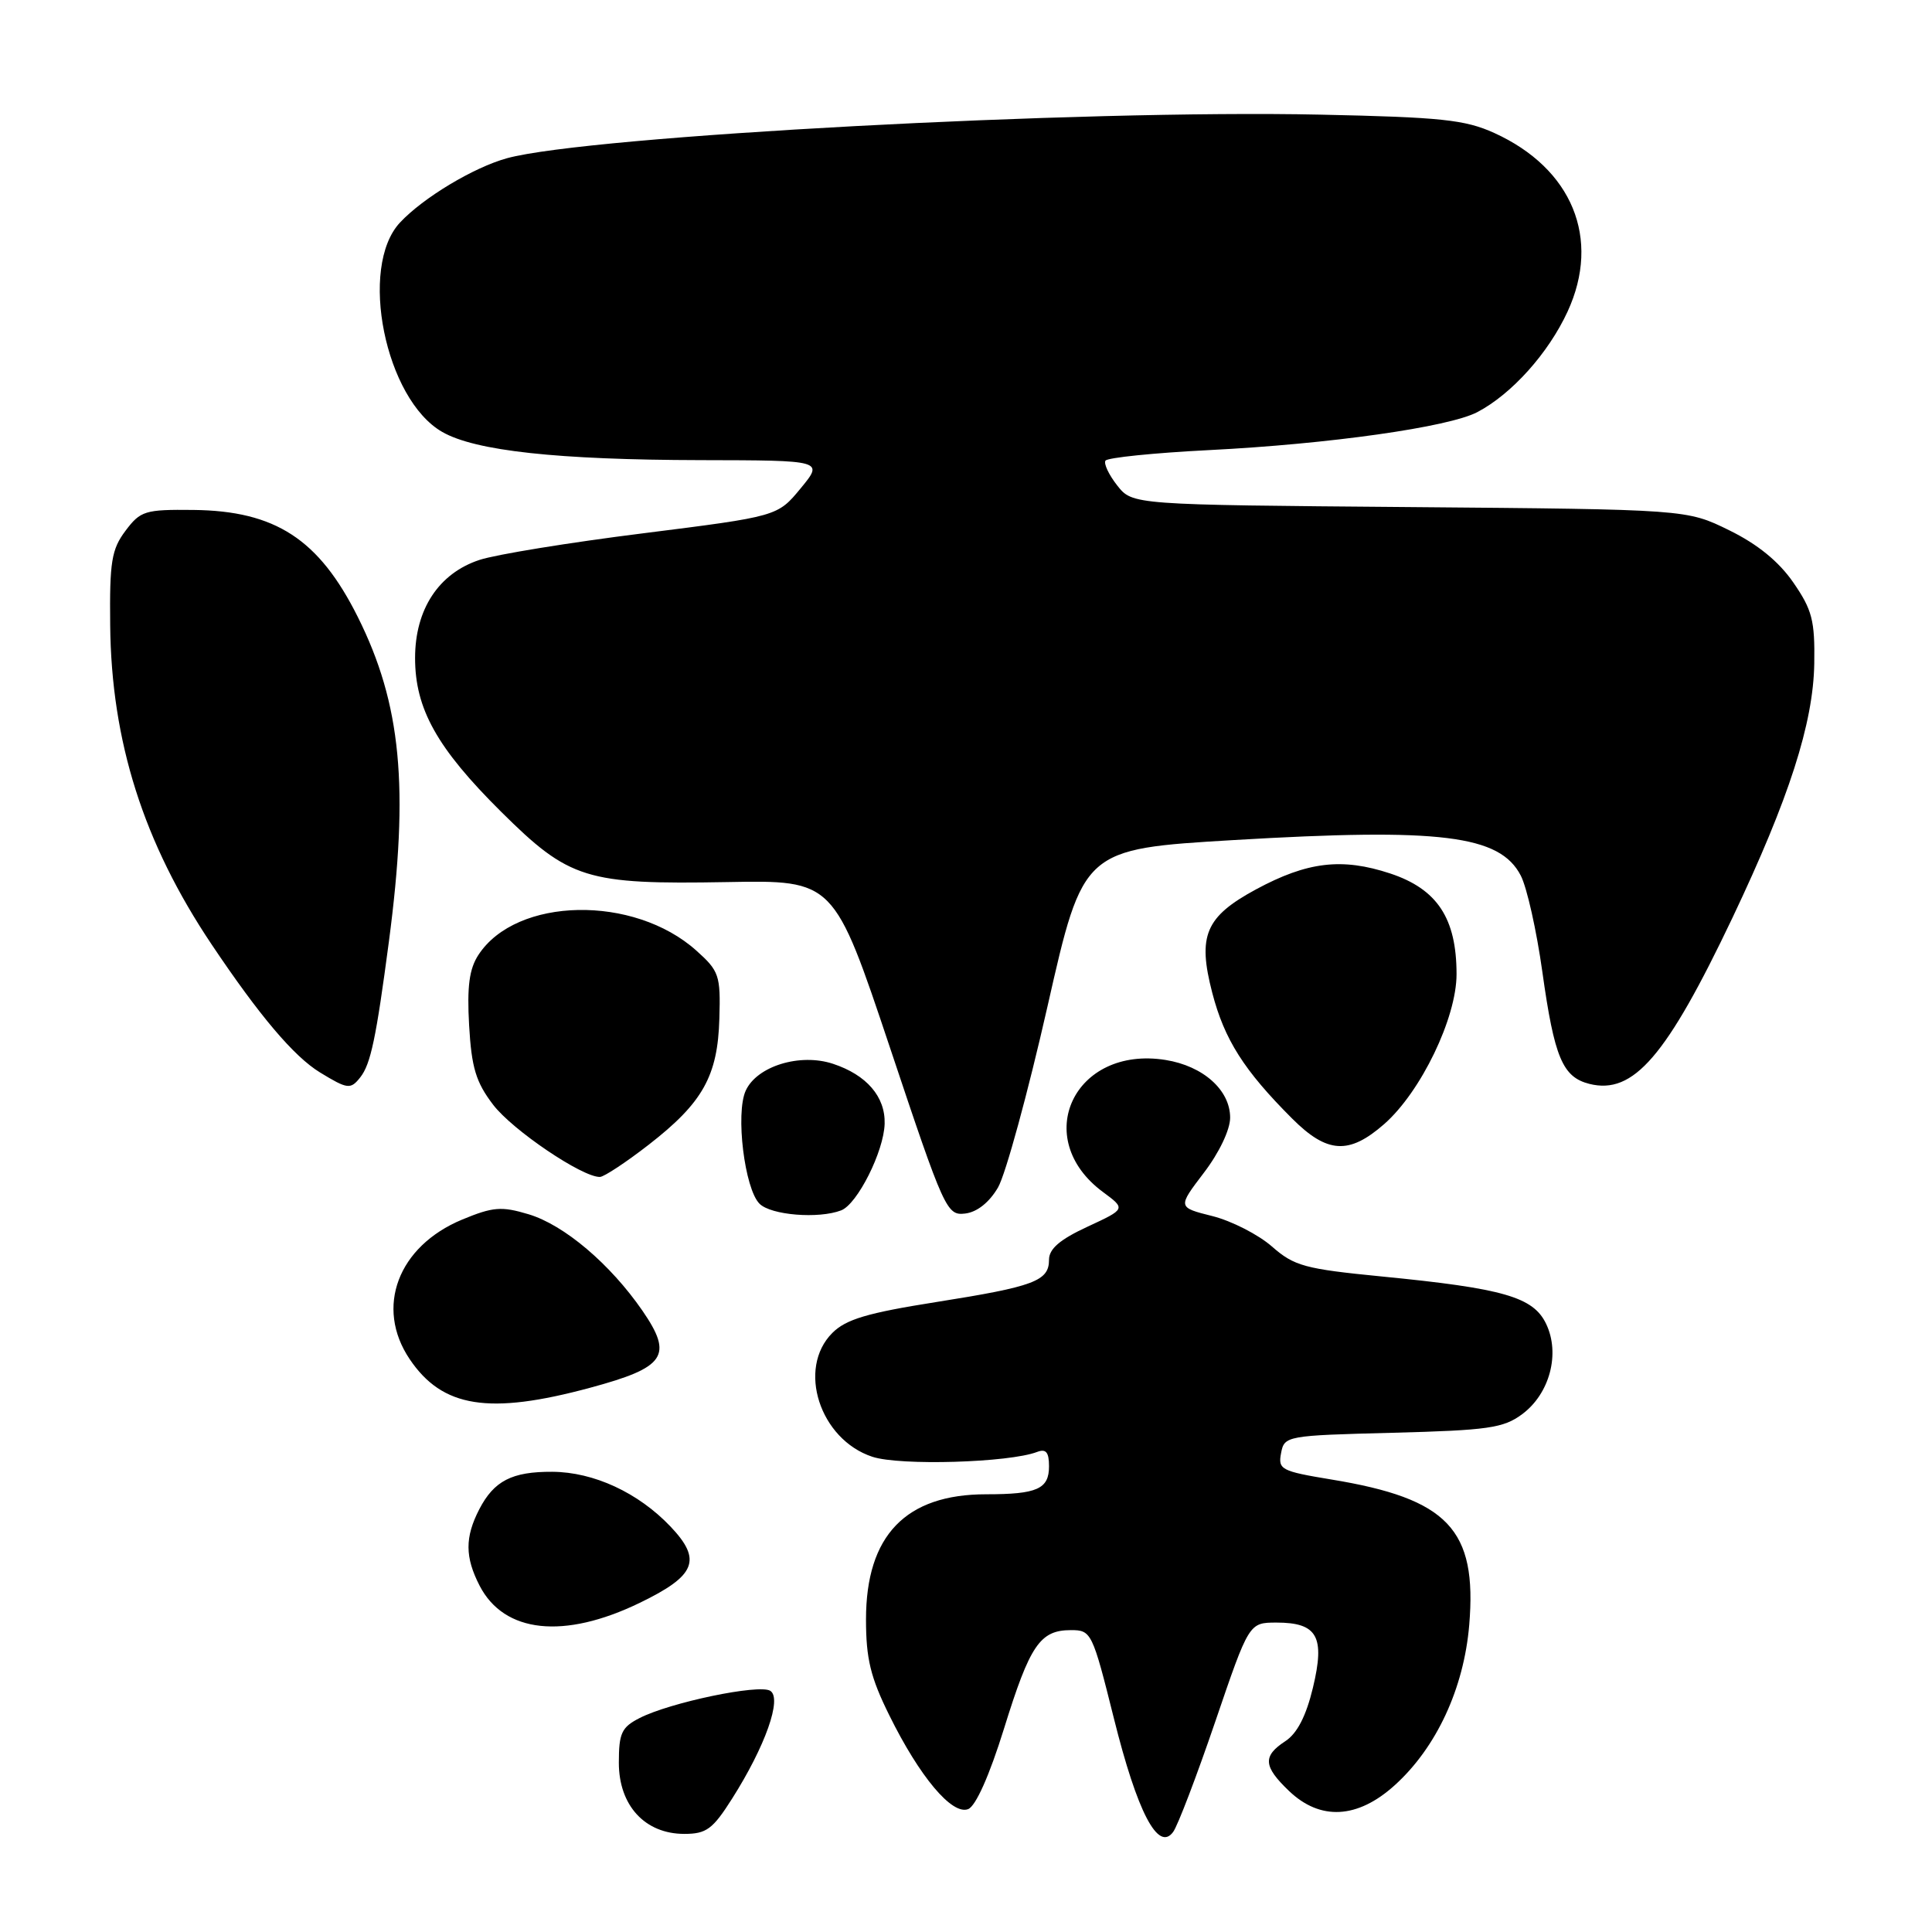 <?xml version="1.0" encoding="UTF-8" standalone="no"?>
<!DOCTYPE svg PUBLIC "-//W3C//DTD SVG 1.1//EN" "http://www.w3.org/Graphics/SVG/1.1/DTD/svg11.dtd" >
<svg xmlns="http://www.w3.org/2000/svg" xmlns:xlink="http://www.w3.org/1999/xlink" version="1.1" viewBox="0 0 256 256">
 <g >
 <path fill="currentColor"
d=" M 161.03 228.12 C 165.50 215.01 165.50 215.01 169.13 215.00 C 174.56 215.00 175.60 216.85 173.97 223.63 C 173.07 227.38 171.88 229.69 170.32 230.71 C 167.29 232.69 167.39 234.05 170.80 237.31 C 174.94 241.27 179.88 241.01 184.80 236.56 C 190.33 231.57 193.97 223.73 194.68 215.32 C 195.74 202.65 191.88 198.58 176.40 196.04 C 169.75 194.94 169.33 194.72 169.75 192.54 C 170.18 190.26 170.45 190.21 184.54 189.85 C 197.17 189.52 199.22 189.23 201.69 187.39 C 205.35 184.68 206.76 179.36 204.87 175.42 C 203.17 171.86 199.24 170.72 183.09 169.14 C 172.89 168.14 171.49 167.76 168.54 165.17 C 166.75 163.60 163.20 161.78 160.66 161.14 C 156.03 159.98 156.03 159.98 159.51 155.41 C 161.54 152.76 163.00 149.70 163.00 148.10 C 163.00 144.44 159.43 141.25 154.44 140.45 C 142.34 138.52 136.52 150.83 146.15 157.95 C 149.18 160.19 149.18 160.19 144.09 162.55 C 140.44 164.24 139.00 165.48 139.00 166.92 C 139.00 169.74 137.06 170.47 124.04 172.53 C 114.93 173.97 112.10 174.81 110.29 176.62 C 105.58 181.33 108.62 190.73 115.59 193.03 C 119.25 194.24 133.71 193.81 137.42 192.39 C 138.60 191.94 139.00 192.42 139.00 194.29 C 139.00 197.30 137.44 198.00 130.67 198.00 C 120.00 198.00 114.75 203.47 114.75 214.58 C 114.75 219.79 115.35 222.26 117.83 227.27 C 121.86 235.44 126.15 240.54 128.28 239.72 C 129.29 239.33 131.10 235.28 133.04 229.04 C 136.48 217.95 137.81 216.00 141.91 216.00 C 144.60 216.00 144.75 216.29 147.59 227.67 C 150.70 240.15 153.47 245.45 155.45 242.74 C 156.06 241.91 158.57 235.33 161.03 228.12 Z  M 97.00 238.34 C 101.41 231.39 103.66 225.03 102.06 224.04 C 100.58 223.12 88.80 225.58 84.75 227.65 C 82.36 228.87 82.00 229.65 82.00 233.57 C 82.00 239.24 85.46 243.00 90.67 243.00 C 93.60 243.00 94.44 242.38 97.00 238.34 Z  M 84.76 212.39 C 92.22 208.78 93.06 206.71 88.84 202.27 C 84.57 197.78 78.67 195.05 73.18 195.02 C 67.84 194.99 65.46 196.22 63.51 199.98 C 61.59 203.70 61.60 206.33 63.56 210.13 C 66.81 216.40 74.73 217.25 84.76 212.39 Z  M 78.21 183.88 C 88.18 181.19 89.23 179.65 85.13 173.68 C 80.86 167.49 74.75 162.30 70.02 160.89 C 66.45 159.82 65.32 159.91 61.24 161.60 C 52.72 165.14 49.67 173.24 54.28 180.09 C 58.62 186.53 64.78 187.51 78.21 183.88 Z  M 111.46 160.38 C 113.61 159.55 117.12 152.56 117.22 148.90 C 117.32 145.32 114.83 142.43 110.38 140.96 C 106.00 139.51 100.29 141.27 98.81 144.52 C 97.44 147.53 98.66 157.52 100.64 159.50 C 102.16 161.02 108.47 161.53 111.46 160.38 Z  M 132.24 157.35 C 133.25 155.61 136.20 144.81 138.80 133.35 C 143.52 112.50 143.52 112.50 163.51 111.31 C 190.92 109.69 198.74 110.66 201.51 116.02 C 202.33 117.60 203.61 123.34 204.37 128.78 C 205.96 140.14 207.05 142.72 210.60 143.62 C 216.44 145.08 220.81 140.00 229.56 121.61 C 237.07 105.79 240.27 95.85 240.40 87.92 C 240.49 82.21 240.12 80.80 237.62 77.18 C 235.70 74.40 232.88 72.10 229.12 70.26 C 223.50 67.50 223.50 67.50 186.78 67.19 C 150.06 66.89 150.06 66.89 148.04 64.33 C 146.93 62.92 146.23 61.44 146.48 61.04 C 146.73 60.64 152.91 60.01 160.22 59.64 C 176.09 58.84 191.96 56.60 195.75 54.61 C 200.31 52.22 205.17 46.80 207.72 41.27 C 212.16 31.62 208.33 22.32 198.00 17.62 C 194.12 15.86 190.96 15.53 174.93 15.19 C 143.27 14.51 78.00 18.01 67.20 20.96 C 62.78 22.17 56.07 26.20 53.00 29.49 C 47.49 35.39 51.03 52.91 58.61 57.24 C 62.99 59.75 73.88 60.93 92.82 60.97 C 109.15 61.00 109.15 61.00 106.09 64.71 C 103.03 68.42 103.03 68.42 85.26 70.66 C 75.49 71.88 65.72 73.47 63.54 74.19 C 58.13 75.97 55.00 80.74 55.00 87.19 C 55.00 93.93 57.91 99.13 66.39 107.55 C 75.44 116.53 77.64 117.21 96.34 116.88 C 110.50 116.62 110.50 116.62 117.94 138.86 C 125.13 160.38 125.45 161.09 127.89 160.80 C 129.47 160.61 131.08 159.33 132.24 157.35 Z  M 85.96 151.68 C 93.12 146.12 95.11 142.58 95.32 134.95 C 95.49 129.24 95.29 128.66 92.27 125.96 C 83.99 118.54 68.42 118.84 63.40 126.52 C 62.18 128.38 61.87 130.71 62.16 135.86 C 62.48 141.47 63.06 143.39 65.34 146.38 C 67.91 149.75 77.19 156.02 79.50 155.95 C 80.05 155.93 82.96 154.01 85.96 151.68 Z  M 183.42 148.94 C 188.28 144.67 193.00 134.88 193.00 129.09 C 193.00 121.68 190.45 117.81 184.21 115.74 C 177.82 113.63 173.24 114.17 166.42 117.85 C 159.72 121.48 158.66 123.97 160.63 131.55 C 162.24 137.75 164.83 141.83 171.21 148.21 C 175.86 152.86 178.75 153.03 183.42 148.94 Z  M 47.74 142.75 C 49.12 141.00 49.84 137.56 51.53 124.77 C 54.23 104.31 53.17 93.26 47.40 81.73 C 42.25 71.44 36.49 67.69 25.63 67.57 C 19.21 67.50 18.61 67.69 16.63 70.33 C 14.78 72.79 14.51 74.44 14.60 82.83 C 14.75 98.25 19.01 111.67 28.04 125.14 C 34.38 134.60 38.95 140.00 42.41 142.11 C 46.07 144.34 46.45 144.38 47.74 142.75 Z "/>
</g>
</svg>